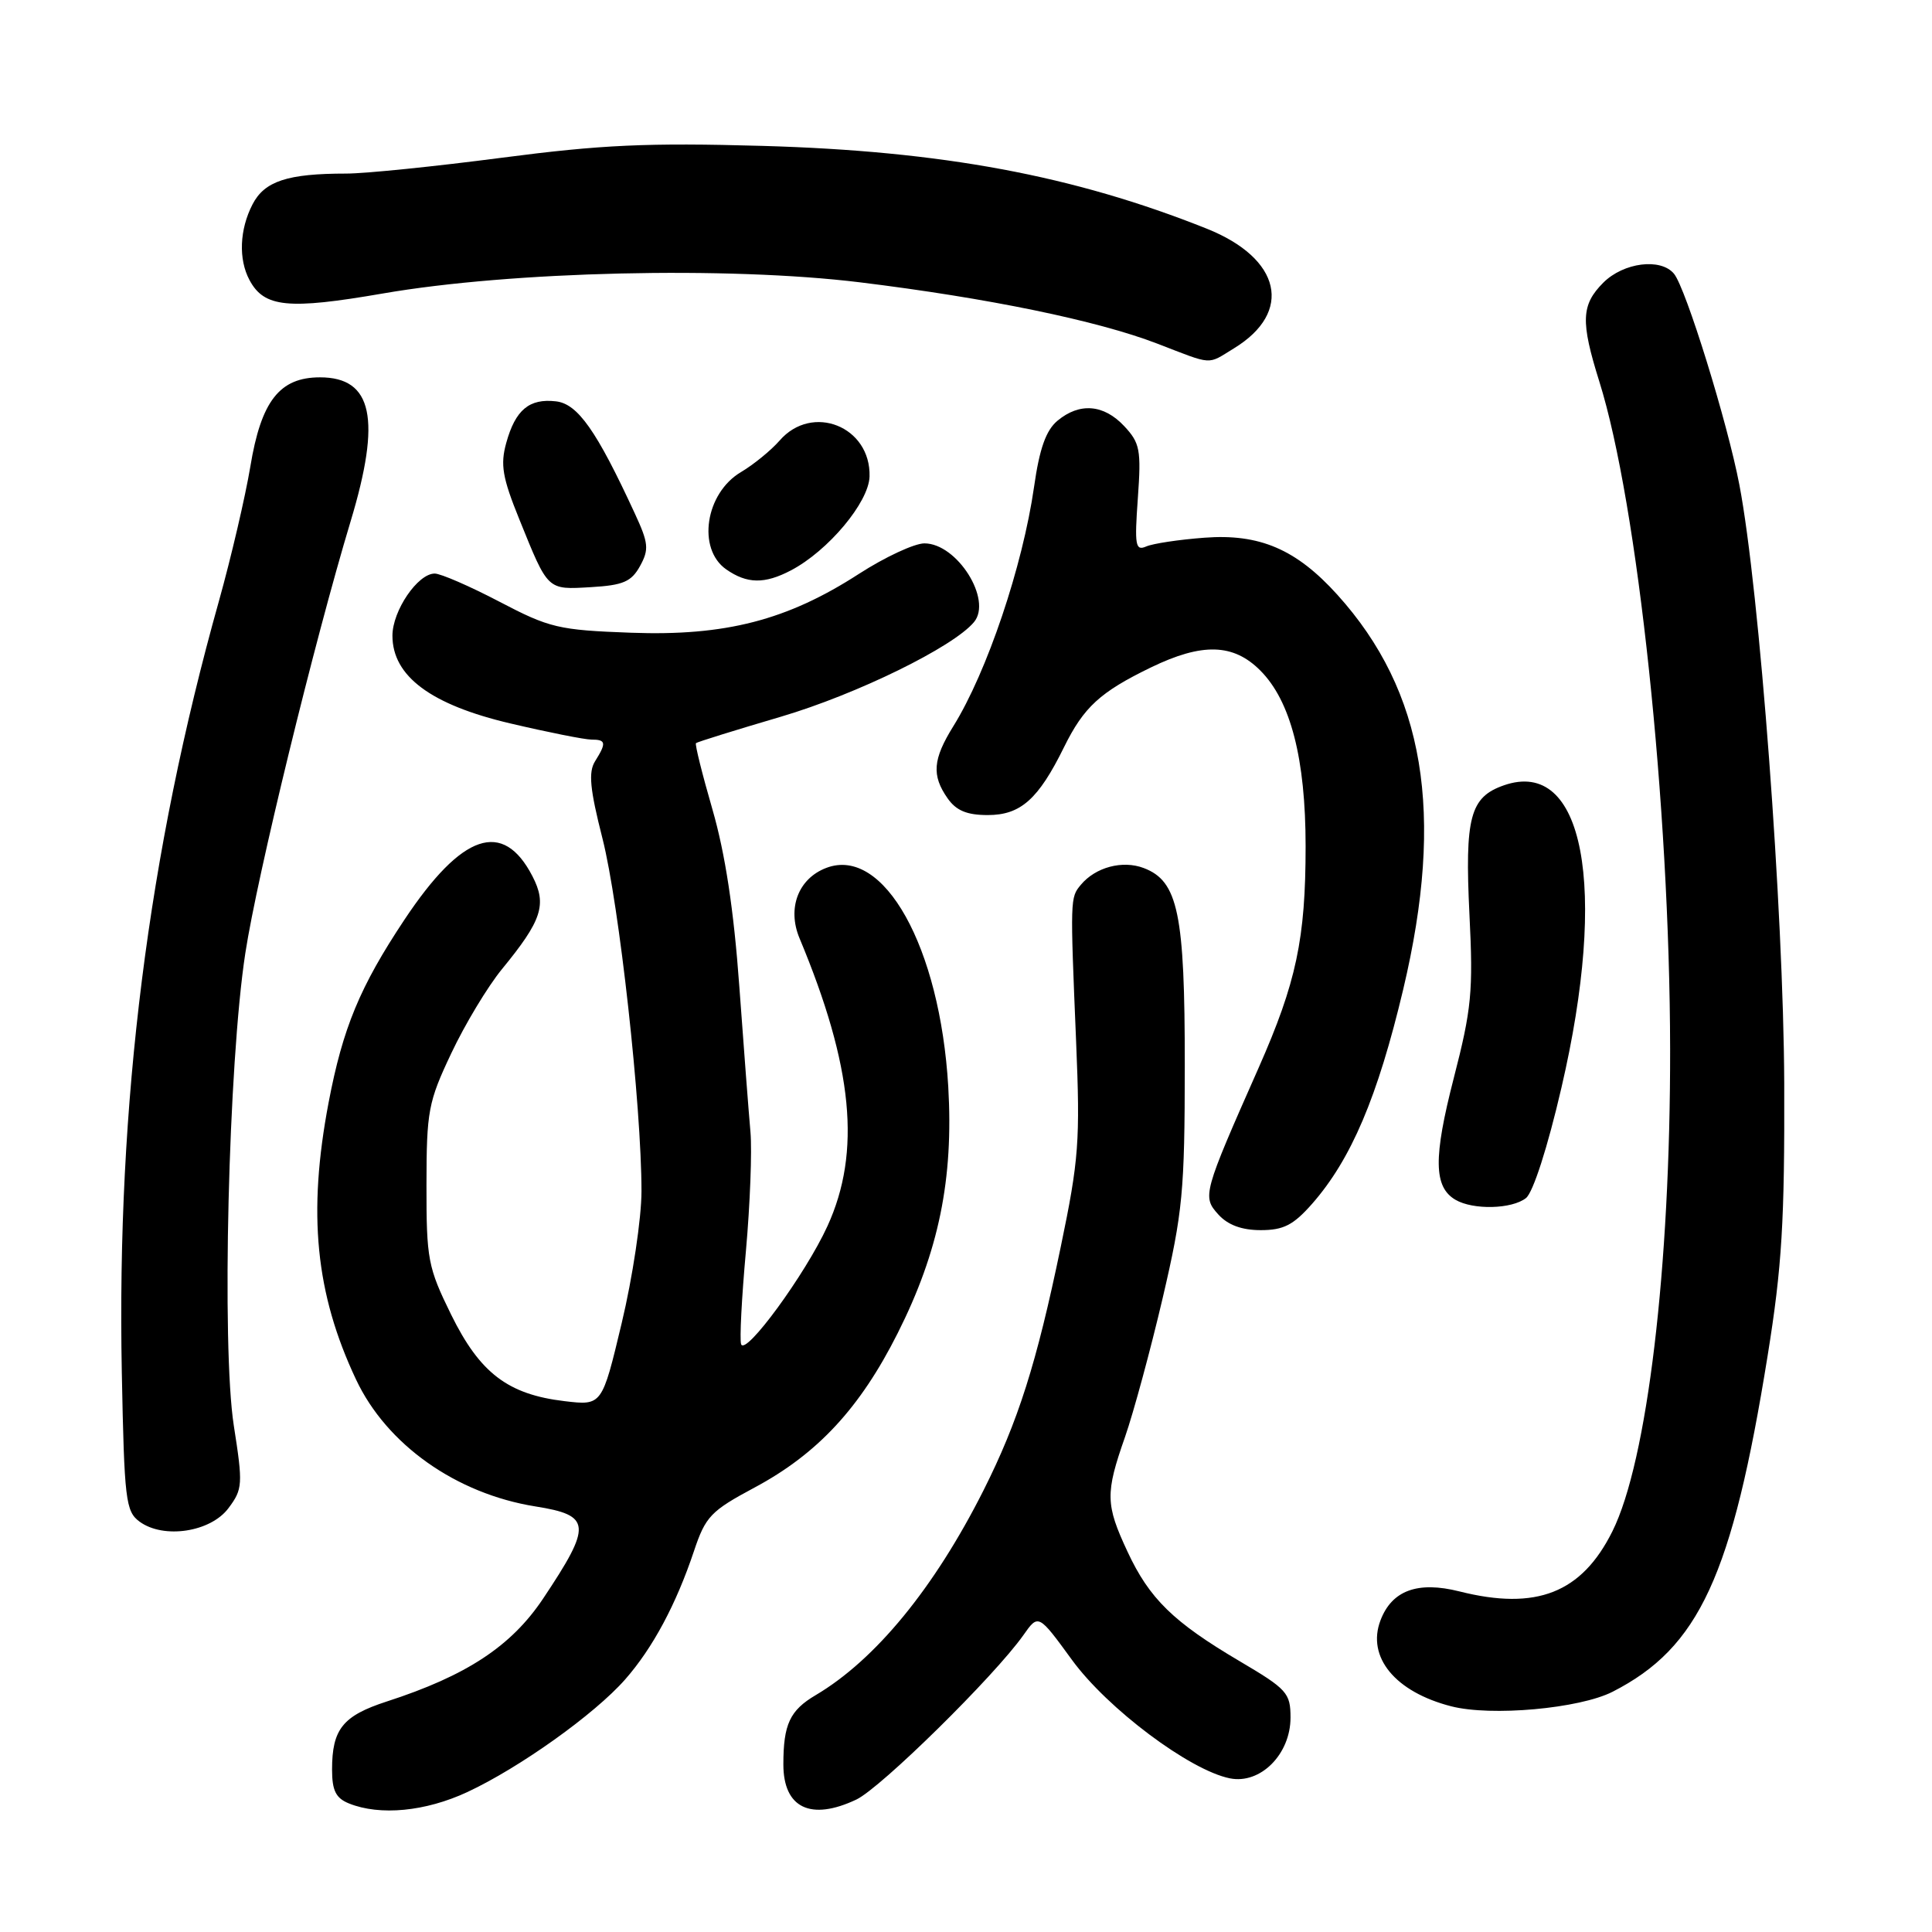 <?xml version="1.0" encoding="UTF-8" standalone="no"?>
<!DOCTYPE svg PUBLIC "-//W3C//DTD SVG 1.1//EN" "http://www.w3.org/Graphics/SVG/1.1/DTD/svg11.dtd" >
<svg xmlns="http://www.w3.org/2000/svg" xmlns:xlink="http://www.w3.org/1999/xlink" version="1.1" viewBox="0 0 256 256">
 <g >
 <path fill="currentColor"
d=" M 61.92 237.46 C 68.85 234.23 78.79 227.14 82.84 222.53 C 86.50 218.36 89.59 212.59 91.96 205.51 C 93.49 200.93 94.19 200.21 99.96 197.12 C 108.32 192.65 113.96 186.58 118.95 176.65 C 124.40 165.83 126.36 156.24 125.65 144.00 C 124.56 125.47 117.11 112.10 109.49 115.00 C 105.78 116.41 104.28 120.34 105.94 124.32 C 113.04 141.32 114.14 152.64 109.64 162.47 C 106.74 168.81 98.75 179.74 98.20 178.11 C 97.99 177.48 98.28 171.92 98.84 165.74 C 99.39 159.56 99.66 152.47 99.44 150.00 C 99.22 147.53 98.55 138.82 97.96 130.66 C 97.23 120.55 96.09 113.10 94.41 107.28 C 93.05 102.58 92.06 98.62 92.22 98.47 C 92.37 98.32 97.45 96.74 103.50 94.96 C 113.54 91.99 126.32 85.73 129.06 82.43 C 131.52 79.47 126.82 72.00 122.49 72.00 C 121.16 72.00 117.26 73.82 113.83 76.03 C 104.31 82.19 96.11 84.30 83.60 83.84 C 74.00 83.49 72.81 83.20 66.18 79.73 C 62.26 77.68 58.40 76.00 57.60 76.00 C 55.35 76.00 52.00 80.93 52.00 84.23 C 52.00 89.60 57.10 93.39 67.63 95.86 C 72.65 97.04 77.48 98.00 78.37 98.00 C 80.30 98.00 80.38 98.43 78.85 100.87 C 77.95 102.31 78.16 104.54 79.83 111.10 C 82.05 119.83 85.00 146.51 85.00 157.84 C 85.00 161.43 83.82 169.29 82.38 175.31 C 79.77 186.25 79.77 186.25 74.81 185.66 C 67.30 184.77 63.59 181.94 59.78 174.20 C 56.70 167.93 56.50 166.87 56.51 157.01 C 56.52 147.22 56.74 146.02 59.80 139.56 C 61.60 135.74 64.62 130.73 66.50 128.43 C 71.81 121.96 72.50 119.86 70.55 116.10 C 66.65 108.56 61.21 110.41 53.60 121.85 C 47.68 130.75 45.42 136.22 43.54 146.10 C 40.75 160.79 41.80 171.40 47.18 182.80 C 51.24 191.42 60.44 197.93 70.95 199.61 C 78.37 200.79 78.48 202.06 71.96 211.83 C 67.74 218.14 61.83 222.03 51.24 225.46 C 45.42 227.35 44.00 229.12 44.00 234.47 C 44.00 237.26 44.50 238.27 46.25 238.97 C 50.35 240.62 56.38 240.04 61.92 237.46 Z  M 113.47 238.45 C 116.72 236.91 131.77 222.09 135.60 216.67 C 137.59 213.84 137.59 213.84 142.03 219.93 C 146.73 226.39 157.65 234.58 162.97 235.64 C 167.01 236.45 171.00 232.45 171.00 227.59 C 171.00 224.33 170.54 223.82 164.25 220.11 C 155.47 214.93 152.30 211.83 149.40 205.60 C 146.48 199.35 146.45 197.88 149.07 190.41 C 150.20 187.16 152.45 178.88 154.06 172.00 C 156.72 160.61 156.98 157.88 156.99 141.22 C 157.00 121.04 156.11 116.75 151.55 115.02 C 148.74 113.95 145.15 114.91 143.21 117.25 C 141.80 118.94 141.80 119.04 142.59 138.00 C 143.14 151.18 142.96 153.66 140.56 165.19 C 137.35 180.68 134.91 188.35 130.31 197.50 C 123.79 210.43 116.00 219.93 108.09 224.61 C 104.66 226.63 103.80 228.48 103.80 233.79 C 103.80 239.57 107.43 241.31 113.47 238.45 Z  M 213.67 224.17 C 225.15 218.31 229.52 208.84 234.22 179.64 C 236.12 167.84 236.48 161.86 236.42 143.50 C 236.33 120.75 233.14 78.15 230.48 64.26 C 228.90 55.98 223.38 38.16 221.81 36.27 C 220.05 34.15 215.13 34.78 212.45 37.45 C 209.51 40.40 209.42 42.58 211.92 50.56 C 217.01 66.78 221.25 106.80 221.30 139.00 C 221.34 167.95 218.27 193.64 213.65 202.91 C 209.58 211.08 203.59 213.44 193.38 210.87 C 187.86 209.48 184.43 210.73 182.92 214.71 C 181.07 219.57 184.87 224.19 192.28 226.09 C 197.58 227.46 209.29 226.40 213.67 224.17 Z  M 30.28 199.83 C 32.16 197.32 32.20 196.68 30.98 188.90 C 29.35 178.40 30.26 140.86 32.51 126.28 C 34.07 116.08 41.64 85.05 46.46 69.07 C 50.55 55.51 49.38 50.00 42.40 50.00 C 37.05 50.00 34.60 53.13 33.17 61.83 C 32.50 65.83 30.63 73.85 29.01 79.64 C 19.63 113.05 15.45 146.19 16.14 181.83 C 16.47 198.79 16.65 200.27 18.50 201.63 C 21.69 203.96 27.92 203.01 30.28 199.83 Z  M 173.88 159.49 C 179.04 153.60 182.54 145.37 185.93 131.11 C 191.47 107.75 188.78 91.62 177.20 78.80 C 171.76 72.78 166.90 70.69 159.58 71.25 C 156.24 71.50 152.77 72.02 151.88 72.41 C 150.45 73.03 150.32 72.29 150.77 66.02 C 151.23 59.60 151.05 58.69 148.96 56.46 C 146.25 53.57 143.05 53.31 140.12 55.75 C 138.60 57.02 137.74 59.43 137.02 64.50 C 135.51 75.03 130.78 89.06 126.32 96.23 C 123.60 100.61 123.43 102.74 125.56 105.78 C 126.70 107.41 128.12 108.00 130.88 108.00 C 135.24 108.00 137.59 105.91 140.99 99.00 C 143.61 93.69 145.76 91.71 152.50 88.44 C 159.29 85.15 163.42 85.26 166.99 88.84 C 171.02 92.87 173.00 100.53 173.00 112.13 C 173.00 124.40 171.77 130.18 166.77 141.50 C 159.40 158.15 159.29 158.56 161.44 160.93 C 162.70 162.32 164.54 163.00 167.05 163.00 C 170.08 163.00 171.38 162.33 173.88 159.49 Z  M 202.20 158.75 C 203.14 158.01 205.07 152.02 206.89 144.16 C 213.11 117.45 209.86 100.36 199.27 104.06 C 194.79 105.62 194.08 108.28 194.71 121.18 C 195.22 131.37 194.99 133.70 192.63 142.86 C 189.91 153.42 189.97 157.29 192.86 158.98 C 195.20 160.35 200.34 160.22 202.20 158.75 Z  M 84.81 75.00 C 86.02 72.79 85.94 71.97 84.10 68.00 C 79.04 57.04 76.55 53.51 73.67 53.18 C 70.13 52.77 68.29 54.31 67.08 58.69 C 66.28 61.57 66.57 63.29 68.82 68.83 C 72.66 78.32 72.47 78.14 78.31 77.80 C 82.58 77.55 83.66 77.08 84.81 75.00 Z  M 104.80 75.58 C 109.74 72.99 115.12 66.56 115.22 63.14 C 115.40 56.51 107.62 53.40 103.30 58.38 C 102.16 59.68 99.86 61.56 98.19 62.55 C 93.46 65.34 92.34 72.72 96.22 75.44 C 98.98 77.37 101.31 77.41 104.80 75.58 Z  M 163.50 46.16 C 171.38 41.35 169.77 34.24 159.90 30.30 C 142.23 23.25 124.84 20.01 101.00 19.33 C 85.77 18.90 79.67 19.18 66.50 20.90 C 57.70 22.05 48.42 23.00 45.87 23.00 C 38.09 23.00 35.05 24.00 33.46 27.08 C 31.74 30.41 31.58 34.35 33.06 37.11 C 35.00 40.74 38.16 41.06 50.72 38.89 C 67.75 35.94 96.46 35.27 113.95 37.41 C 130.91 39.49 145.41 42.48 153.34 45.53 C 160.84 48.42 159.90 48.36 163.50 46.16 Z "/>
</g>
</svg>